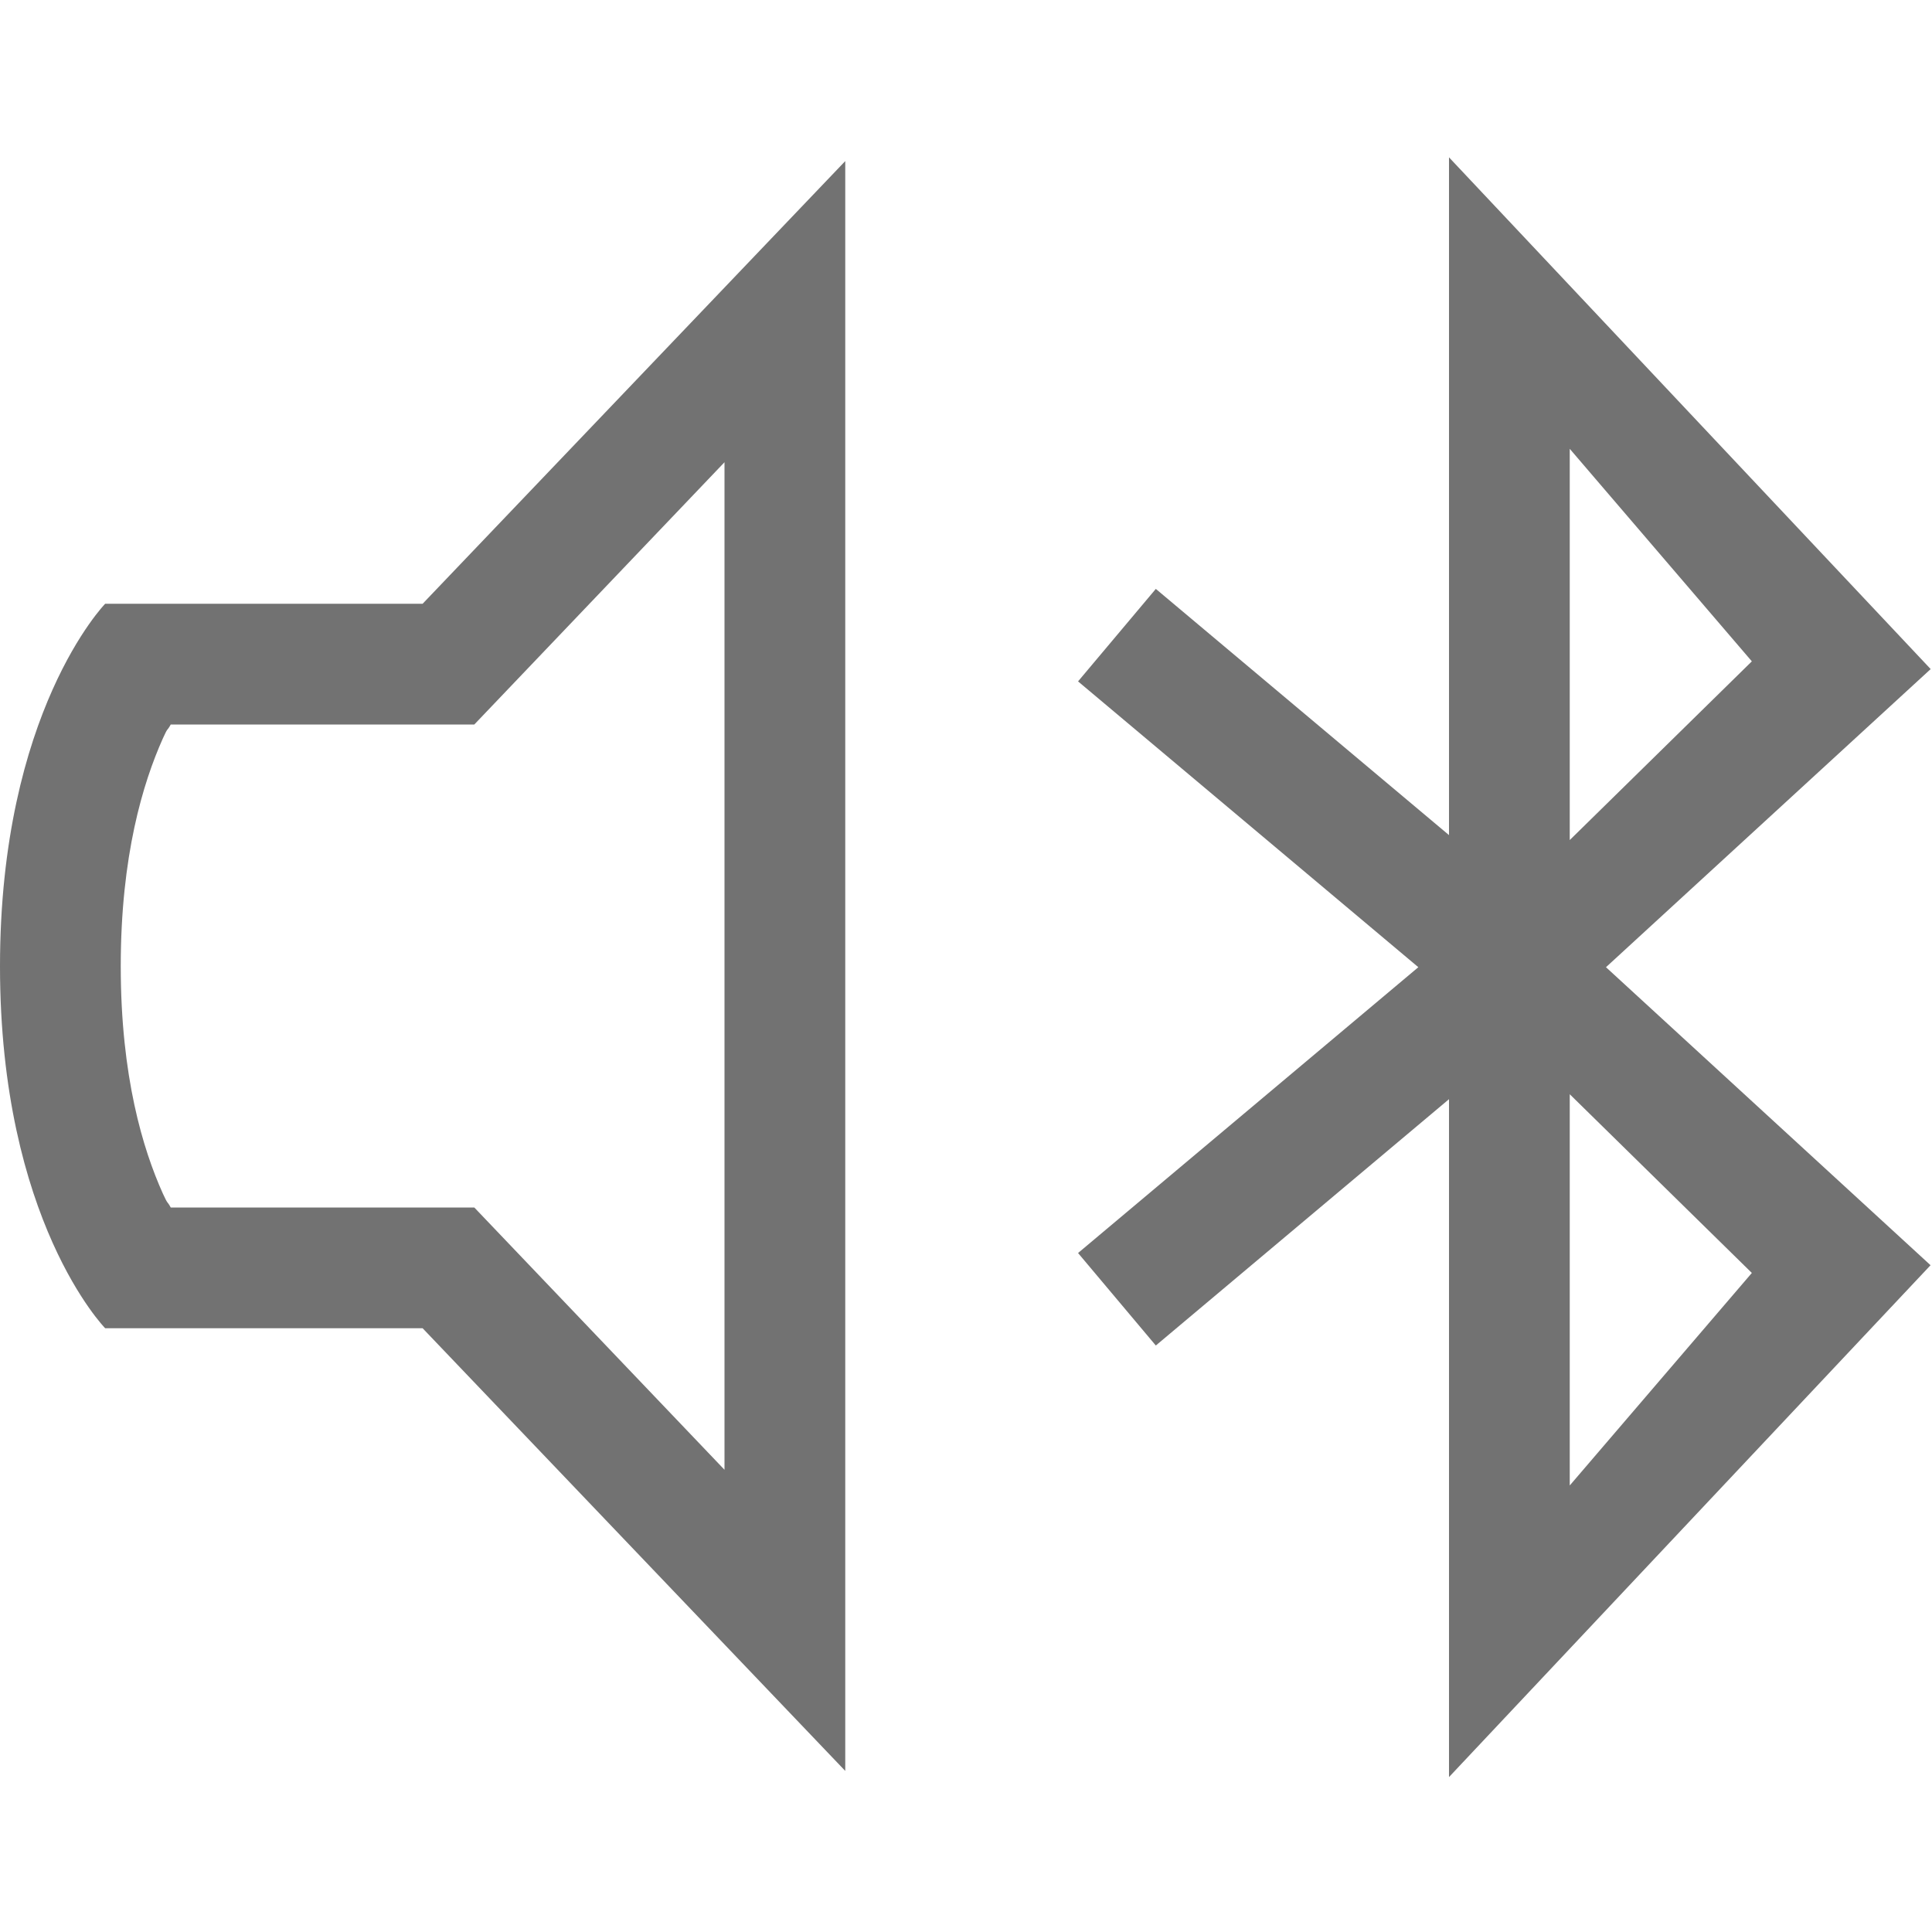 <svg width="16" height="16" version="1.1" xmlns="http://www.w3.org/2000/svg"> <defs>
  <style id="current-color-scheme" type="text/css">.ColorScheme-Text { color:#727272; } .ColorScheme-Highlight { color:#5294e2; }</style>
 </defs>
<path d="m12 1.303 3.989 4.238-2.689 2.469 2.688 2.468-3.988 4.239v-5.614l-2.428 2.04-0.644-0.766 2.818-2.367-2.818-2.367 0.644-0.766 2.428 2.039zm1 2.414v3.24l1.508-1.48zm0 5.345v3.24l1.508-1.76z" style="fill:currentColor" class="ColorScheme-Text"/>
<path d="M 7,1.334 3.5,5 H 0.871 C 0.871,5 0,5.894 0,8.002 0,10.11 0.871,11 0.871,11 H 3.5 L 7,14.666 Z M 6,3.828 v 8.344 L 3.928,10 H 1.414 C 1.382,9.941 1.394,9.984 1.348,9.883 1.185,9.52 1,8.918 1,8.002 1,7.085 1.185,6.482 1.348,6.117 1.393,6.016 1.382,6.059 1.414,6 h 2.514 z" style="fill:currentColor" class="ColorScheme-Text"/>
</svg>
